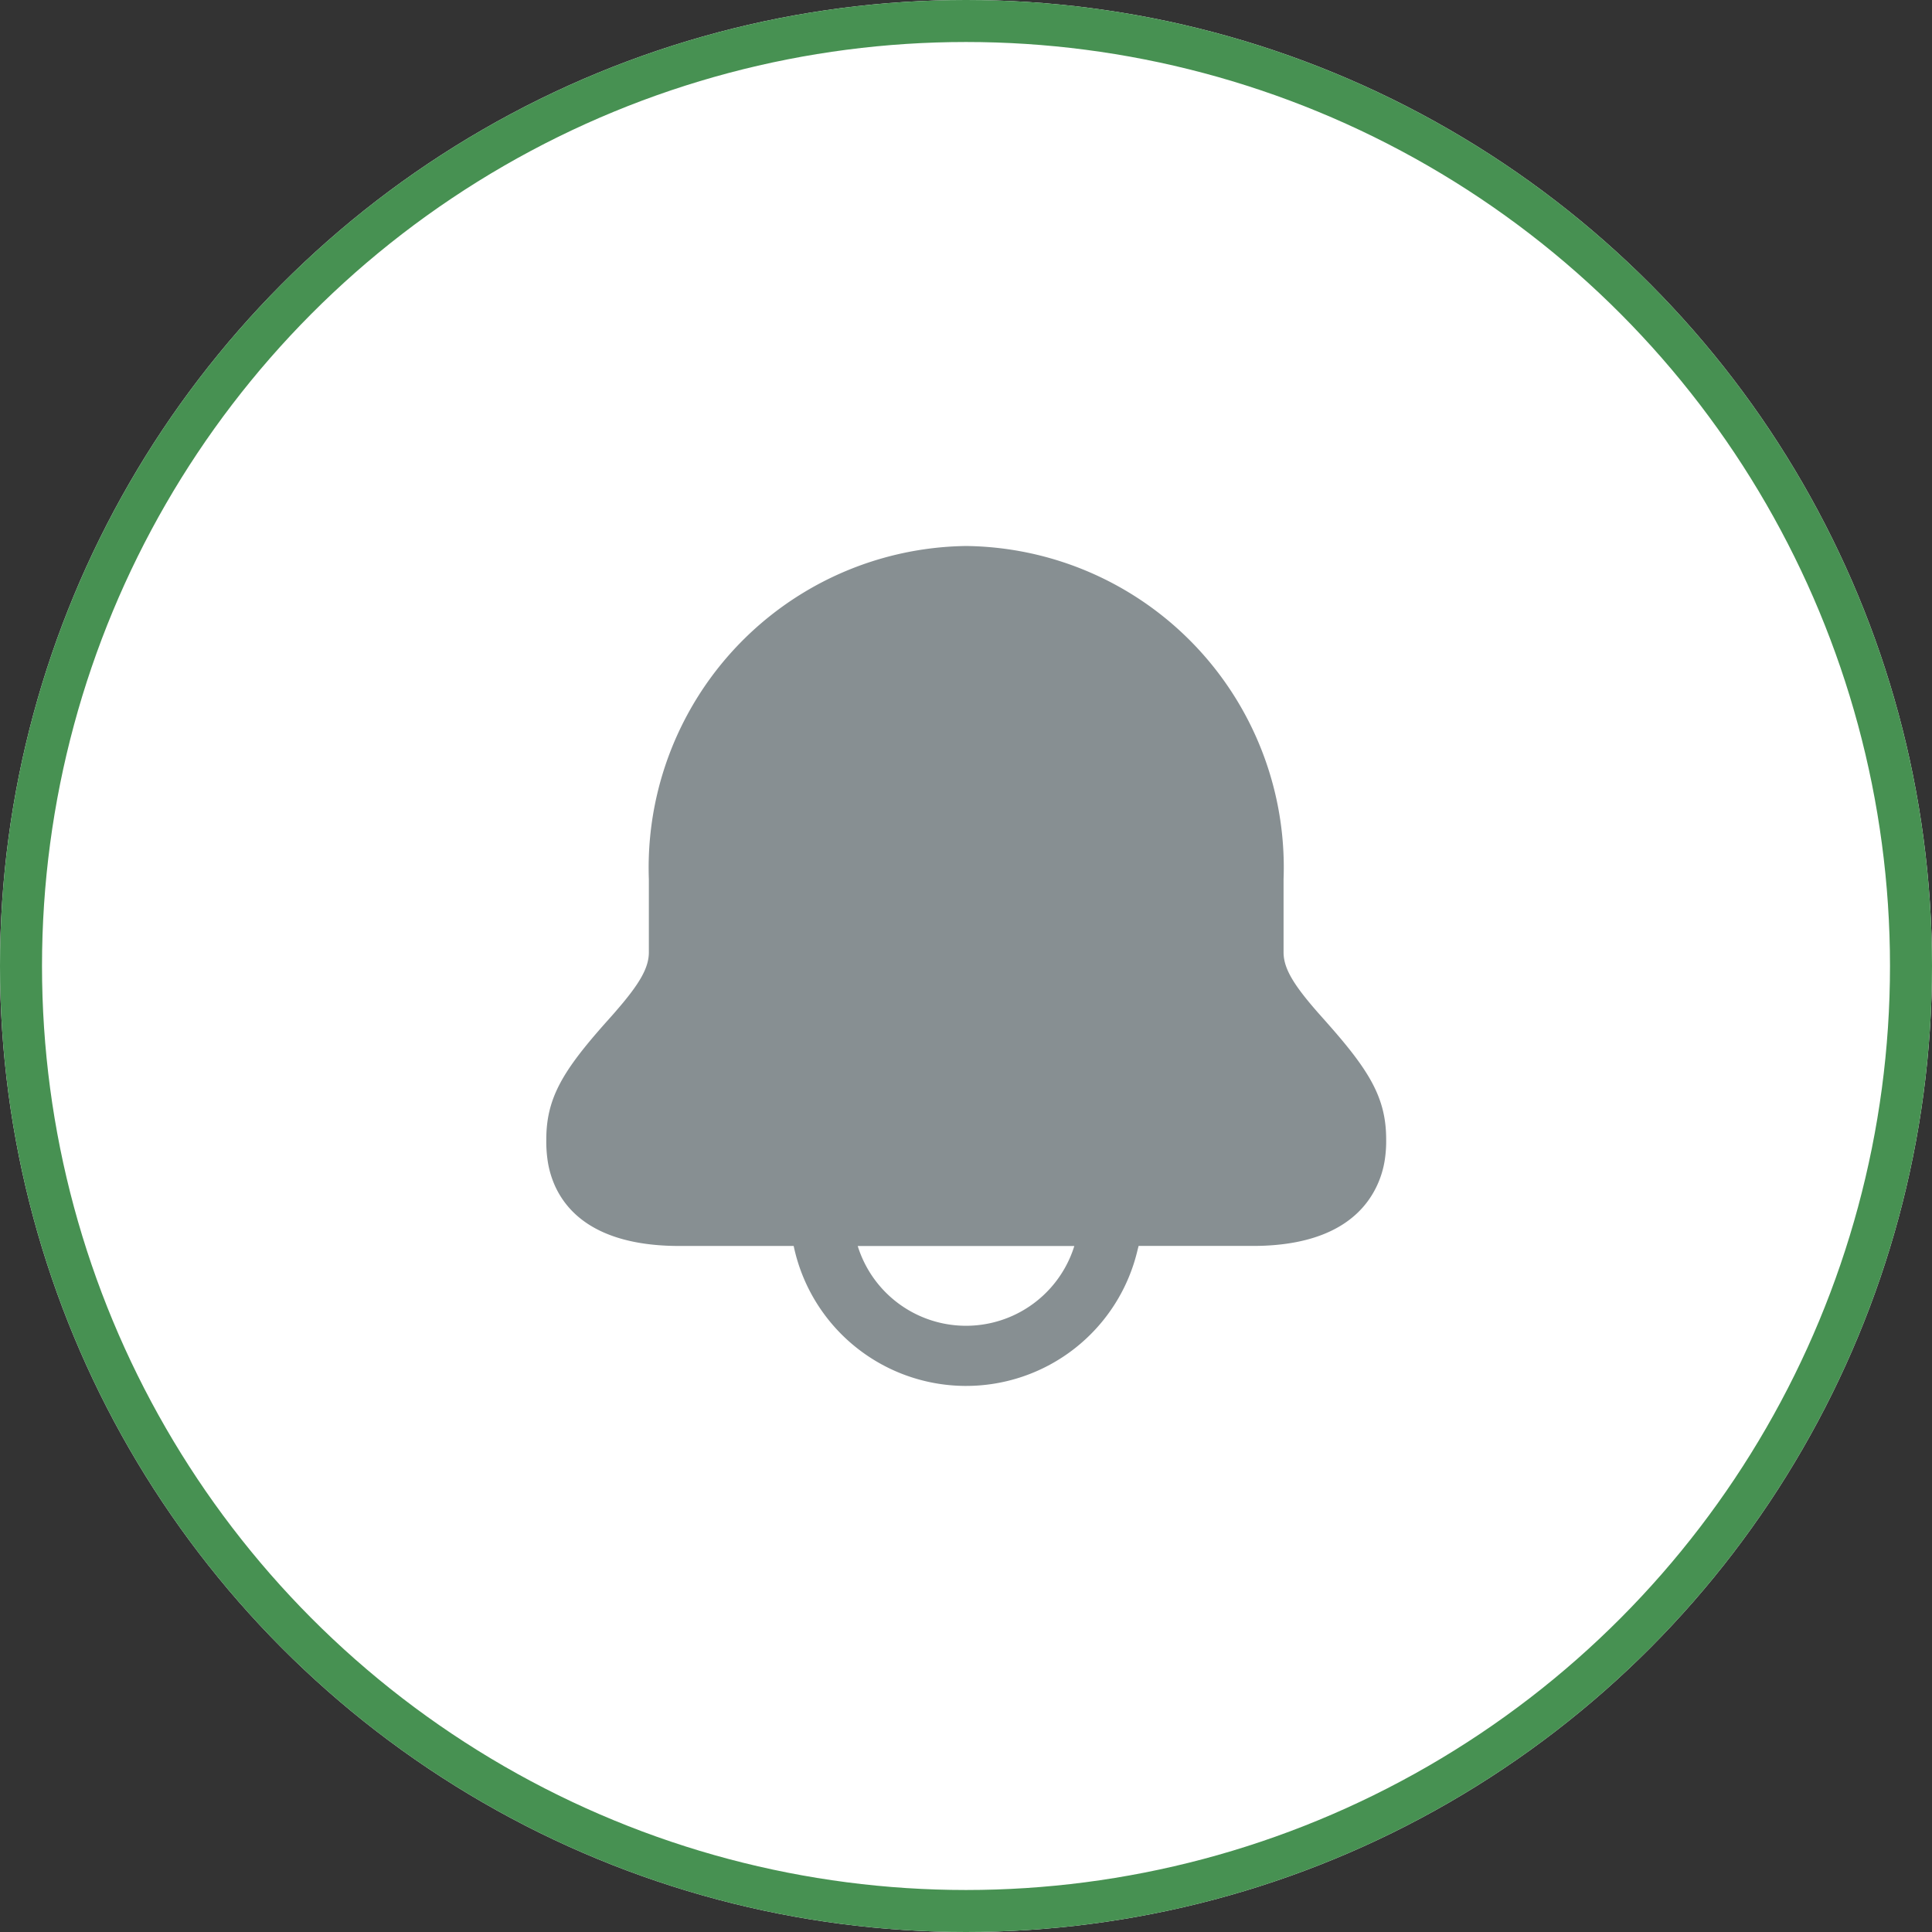 <svg xmlns="http://www.w3.org/2000/svg" width="46" height="46" viewBox="0 0 46 46">
  <rect x="0" y="0" width="46" height="46" fill="#333333" stroke="none"/>
  <g id="Group_835" data-name="Group 835" transform="translate(-755 -255)">
    <g id="Ellipse_54" data-name="Ellipse 54" transform="translate(755 255)" fill="#fff" stroke="#479152" stroke-width="1">
      <circle cx="23" cy="23" r="23" stroke="none"/>
      <circle cx="23" cy="23" r="22.5" fill="none"/>
    </g>
    <path id="Path_526" data-name="Path 526" d="M138.013,37.765a7.653,7.653,0,0,1,7.556,7.934l0,1.74c0,.366.217.745.778,1.389.066.077,0,0,.265.3,1.007,1.137,1.4,1.784,1.4,2.767a2.928,2.928,0,0,1-.03.466,2.248,2.248,0,0,1-.231.719c-.448.862-1.417,1.35-2.91,1.35h-2.723l-.023.087a4.194,4.194,0,0,1-8.19-.086h-2.722c-1.537,0-2.514-.5-2.942-1.39a2.28,2.28,0,0,1-.2-.687,3.126,3.126,0,0,1-.026-.458c0-.983.393-1.63,1.4-2.766.268-.3.2-.224.265-.3.561-.645.777-1.024.777-1.391V45.7A7.66,7.66,0,0,1,138.013,37.765Zm2.574,16.667H135.43a2.7,2.7,0,0,0,5.157,0Z" transform="translate(639.992 230.235)" fill="#878f92"/>
  </g>
</svg>
